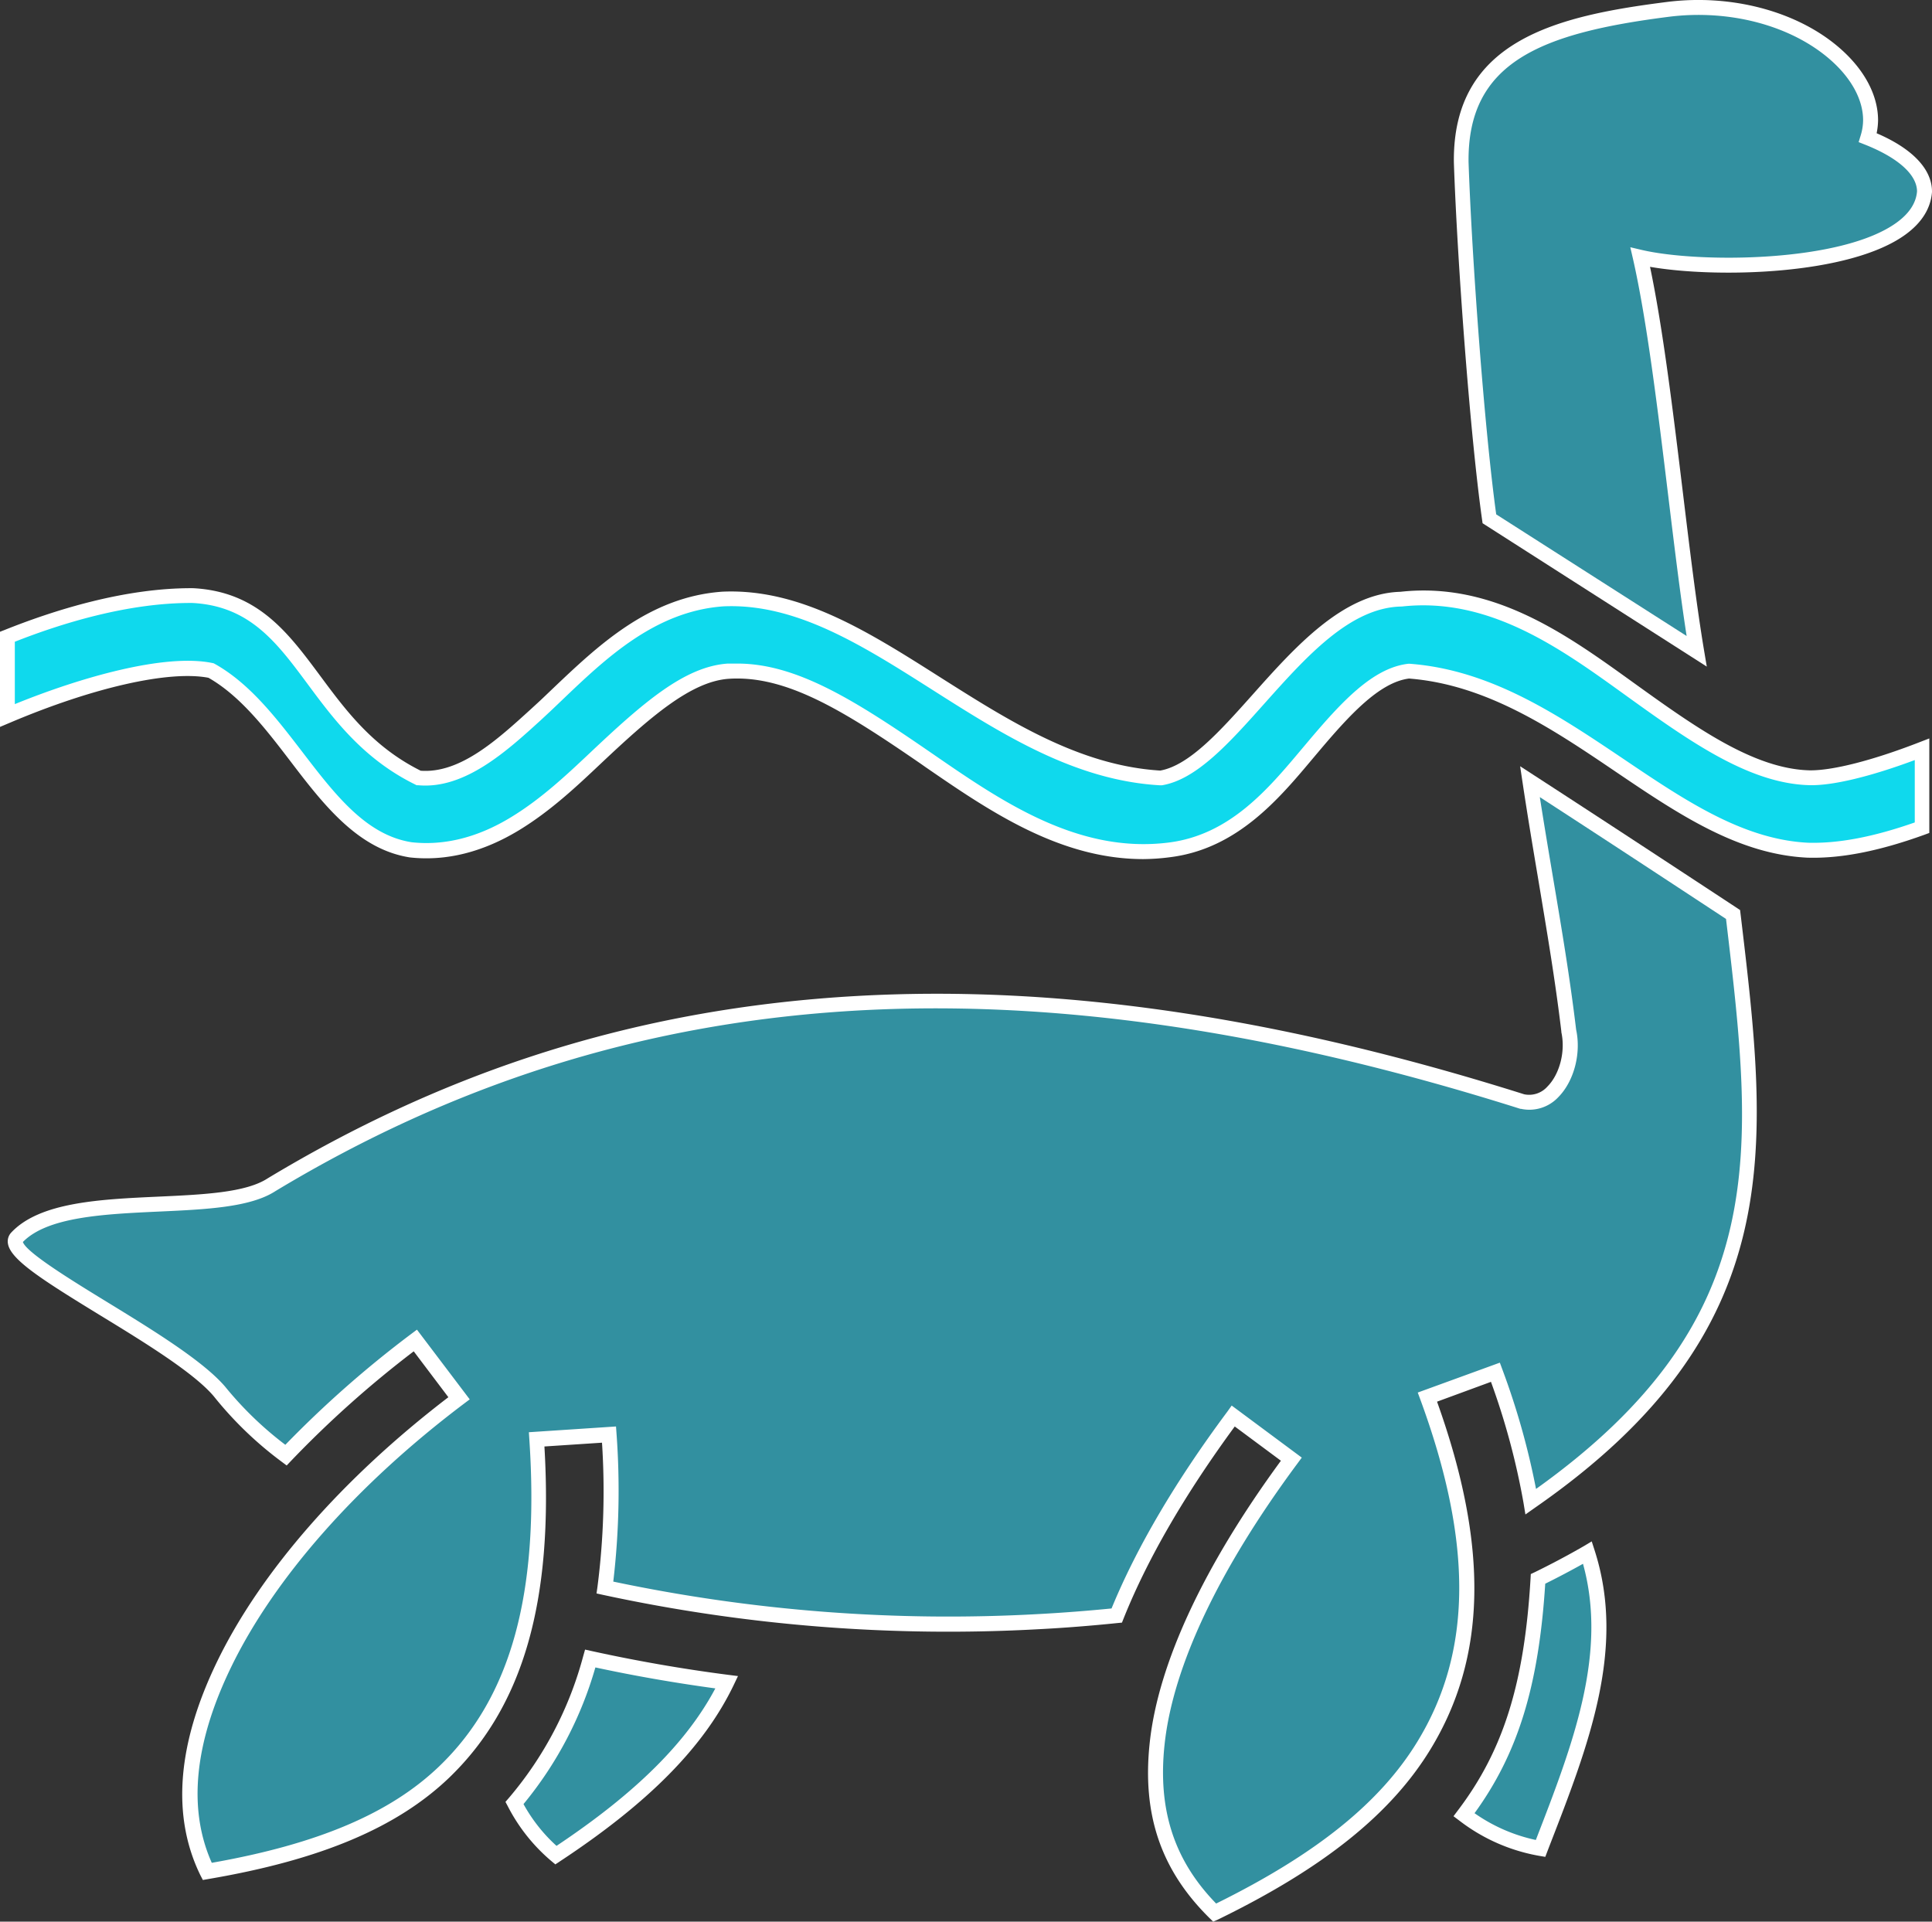 <svg xmlns="http://www.w3.org/2000/svg" viewBox="0 0 402.67 400.5"><rect x="0" y="0" width="402.67" height="400.5" fill="#333333" stroke="none"/><title>Dinosaur - (Aquatic)</title><g id="e360ebb1-d22a-4beb-a4b9-ff1fe80fd644" data-name="Layer 2"><g id="a0c88f0e-b02a-4bd5-90de-4a16031960db" data-name="Layer 1"><path d="M347.61,2c-24.77,3.15-43.35,8.6-43.08,31.89.67,19.66,3.32,56.25,5.86,74.28l43.22,27.6c-3.8-22.76-6.86-60.59-11.75-82.12,15.64,3.65,58,2.27,59.25-13.7,0-4.21-4.27-8.25-11.82-11.21a13,13,0,0,0,.58-3.63C389.87,12.3,370.76-1,347.61,2Z" style="fill:#3290a0"/><path d="M355.73,138.93,309,109.05l-.1-.71c-2.52-17.88-5.18-54-5.88-74.44C302.68,8.25,324.76,3.29,347.41.41l.2,1.55-.2-1.55c13.54-1.72,27.4,2,36.18,9.75,5.05,4.45,7.84,9.75,7.84,14.91a14.4,14.4,0,0,1-.3,2.7c7.44,3.19,11.53,7.47,11.54,12.14V40c-.25,3.39-2.09,6.36-5.45,8.83C385.57,57.4,357.64,58,343.9,55.61c2.69,12.78,4.81,30.23,6.86,47.15,1.47,12.13,2.86,23.58,4.39,32.72ZM311.84,107.2l39.69,25.35c-1.33-8.55-2.56-18.72-3.86-29.42-2.17-17.89-4.42-36.39-7.32-49.17l-.56-2.43,2.43.57c11.8,2.75,41.68,2.66,53.15-5.76,2.57-1.88,4-4.06,4.18-6.48-.05-3.5-4-7-10.83-9.71l-1.34-.53.42-1.38a11,11,0,0,0,.51-3.19c0-4.23-2.41-8.7-6.78-12.55-8.13-7.16-21-10.61-33.72-9-26.61,3.39-42,9.43-41.73,30.33C306.77,53.84,309.36,89.18,311.84,107.2Z" style="fill:#fff"/><path d="M1.56,132.72v16.43c15.45-6.54,33-11.33,42.44-9.37,16.23,9.06,23.71,34.59,41.6,37.37,8.19.9,15.64-1.71,21.85-5.5s11.49-8.72,16.55-13.49c10.11-9.54,19.1-17.65,27.8-18.24,13-.88,26.34,7.91,41.09,18.05s31.08,21.71,51,19.17c14-1.8,22.45-12.69,29.78-21.37s13.49-15.14,20.07-15.88c32.5,2.44,54.47,35.9,83.06,37.31,7.73.2,15.94-1.83,23.88-4.69V156.18c-9,3.49-18.07,6.08-23.48,5.93-12.11-.32-24.42-9.09-37.91-18.8S310.69,122.8,292,124.9c-20.41.48-35.07,34.86-50.07,37.27-35-2-60.25-38.65-91.16-37.3-16.18,1.09-27.23,13-37.13,22.31-7.48,6.71-16.52,15.91-26.41,15-23.3-11.44-24-36.76-47-38C26.7,124.05,12.41,128.35,1.56,132.72Z" style="fill:#0fd9ed"/><path d="M238.28,179.05c-17.53,0-32.28-10.16-45.45-19.22l-.82-.58c-15.88-10.92-28-18.57-40.1-17.78-7.94.54-16.49,8.06-26.84,17.82-4.83,4.56-10.3,9.72-16.81,13.69-7.58,4.62-15.26,6.55-22.83,5.72-10.81-1.68-18-11-24.91-20.06-5.11-6.68-10.4-13.58-17.07-17.38-8.19-1.57-24,2-41.29,9.33L0,151.5V131.67l1-.39c10-4,24.91-8.8,39.3-8.69,13.41.73,19.71,9.21,26.38,18.19,5.42,7.31,11,14.86,21,19.85,8.24.61,16-6.5,22.9-12.77l2-1.84c.8-.75,1.63-1.55,2.48-2.36,9.47-9,20.2-19.31,35.59-20.35,16.13-.68,30.32,8.33,45.36,17.88,14.22,9,28.93,18.38,45.81,19.41,6.08-1.08,12.5-8.27,19.29-15.87,8.81-9.88,18.79-21.06,30.77-21.39,19.31-2.14,34.69,8.94,48.25,18.71,13,9.35,25.26,18.19,37,18.5,4.68.08,13-2,22.86-5.83l2.12-.82v19.7l-1,.37c-9.43,3.41-17.43,5-24.45,4.78-14.46-.71-26.89-9.09-40.05-18s-26.81-18.07-42.94-19.33c-6.2.79-12.48,7.69-18.91,15.31l-1.18,1.4c-7,8.35-15.71,18.74-29.59,20.51A45.52,45.52,0,0,1,238.28,179.05ZM153.69,138.3c12.35,0,24.51,7.68,40.08,18.39l.83.57c14.13,9.73,30.14,20.75,49.05,18.33,12.67-1.62,20.61-11.08,27.61-19.42l1.18-1.4c7.16-8.5,13.69-15.59,21.08-16.43h.3c17,1.28,31,10.73,44.6,19.87,12.78,8.62,24.87,16.76,38.42,17.43,6.33.18,13.63-1.21,22.24-4.23v-13c-9.29,3.46-17.2,5.37-22,5.23-12.74-.34-25.39-9.45-38.78-19.1-13.12-9.45-28-20.16-46.15-18.13h-.14c-10.65.25-19.77,10.47-28.59,20.35-7.23,8.1-14.06,15.75-21.28,16.91l-.16,0h-.17c-17.77-1-32.87-10.62-47.48-19.9s-28.41-18.06-43.52-17.4c-14.22,1-24.52,10.81-33.61,19.49-.85.81-1.69,1.62-2.52,2.4l-2,1.86c-7.07,6.44-15.88,14.46-25.58,13.53l-.28,0-.25-.13c-10.84-5.32-17-13.6-22.42-20.91-6.48-8.74-12.09-16.29-24-16.94-13.35-.1-27.36,4.25-37.06,8.08v13c13.85-5.64,31.33-10.61,41.21-8.56l.23.05.21.11c7.33,4.09,12.87,11.33,18.24,18.32,6.86,8.95,13.33,17.4,22.84,18.87,6.8.74,13.82-1,20.8-5.29,6.23-3.8,11.57-8.84,16.29-13.29,11.17-10.55,19.78-18.05,28.77-18.66C152.36,138.32,153,138.3,153.69,138.3Z" style="fill:#fff"/><path d="M318.85,162.89c2.69,18,6,34.38,8.09,51.92,1.58,7.12-2.87,16.25-9.66,14.77-114.79-36.25-195.4-22-260.66,17.32-11,7.18-43.32.38-53.2,11.11-3.54,4.65,33.09,21,42.35,32A75.18,75.18,0,0,0,59.63,303.2a220.19,220.19,0,0,1,27-23.9l9.08,12c-22.65,17.09-40,37-49,55.5-8,16.55-9.37,31.15-3.48,43.14,19.53-3.33,37.18-9,49.41-20.74,13.29-12.77,21.65-33.06,19.24-69.29l15.06-1a158.54,158.54,0,0,1-.85,31.9c28,6.23,59.66,8.74,90.57,7.1q8.1-.43,16.1-1.27c5.27-13.13,13.44-27,24.28-41.56l12.11,9c-17,22.9-26.19,43-27.95,59.14-1.58,14.46,2.09,25.65,12,35.36,18-8.78,34.35-19.65,43.66-34.91,10.07-16.53,13.17-38.6.69-72.56l14.17-5.2A150.86,150.86,0,0,1,319,313c52.64-36.53,48-73.52,42.17-122.38-15.29-10-27.85-18.3-42.33-27.68Z" style="fill:#3290a0"/><path d="M252.85,400.5l-.79-.77c-10.12-10-14.07-21.59-12.42-36.64,1.8-16.46,11.25-36.71,27.33-58.65l-9.62-7.14c-10.42,14.2-18.21,27.64-23.16,40l-.35.88-.93.09c-5.55.57-11,1-16.18,1.27a341.34,341.34,0,0,1-91-7.13l-1.4-.31.2-1.42a155.94,155.94,0,0,0,.94-30l-12,.79c1.89,32.23-4.42,54.16-19.82,69-10.88,10.44-26.84,17.17-50.23,21.15l-1.14.2-.52-1c-6-12.29-4.87-27.26,3.48-44.5,9.07-18.72,26.16-38.25,48.21-55.12l-7.22-9.56a219.22,219.22,0,0,0-25.53,22.79l-.95,1-1.11-.83A76.24,76.24,0,0,1,44.55,291C40.39,286.08,30,279.7,20.79,274.08,9,266.86,2.3,262.62,1.67,259.28a2.71,2.71,0,0,1,.51-2.21l.09-.11c5.91-6.42,18.52-7,30.71-7.56,9.38-.43,18.23-.83,22.79-3.8,35.42-21.35,72.19-33.53,112.46-37.25,45.26-4.19,94.14,2.27,149.45,19.72a5.09,5.09,0,0,0,4.83-1.61c2.57-2.58,3.79-7.34,2.91-11.32l0-.15c-1.28-10.71-3-20.81-4.78-31.51-1.11-6.58-2.25-13.38-3.3-20.36l-.51-3.42,2.9,1.88c14.34,9.3,26.59,17.34,42.34,27.69l.6.4.17,1.4c5.73,48.19,10.25,86.26-42.91,123.16l-2,1.41-.4-2.43A149.89,149.89,0,0,0,310.75,288l-11.24,4.13c10.8,30.16,10.36,53.21-1.36,72.44-8.23,13.5-22.31,24.78-44.31,35.5Zm3.86-107.56,14.61,10.85-.93,1.26c-16.31,22-25.88,42.16-27.65,58.38-1.5,13.63,1.92,24.24,10.73,33.3,20.87-10.3,34.24-21.07,42-33.84,11.37-18.65,11.55-41.28.56-71.2l-.54-1.46L312.6,284l.54,1.46a156.12,156.12,0,0,1,7,24.86c49.5-35.35,45.34-70.45,39.6-118.8-14.38-9.45-25.87-17-38.81-25.39.9,5.76,1.85,11.4,2.77,16.88,1.81,10.71,3.51,20.83,4.8,31.59,1.08,5-.46,10.8-3.76,14.11A8.26,8.26,0,0,1,317,231.1l-.13,0C213.44,198.42,131,203.88,57.42,248.24c-5.22,3.4-14.48,3.82-24.3,4.27-11.41.53-23.2,1.07-28.35,6.34.71,2.21,10.47,8.18,17.64,12.57,9.39,5.75,20,12.26,24.55,17.63a72.62,72.62,0,0,0,12.51,12.07,223.15,223.15,0,0,1,26.19-23.07l1.24-.93,11,14.53-1.25.94c-22.26,16.79-39.49,36.3-48.51,54.93-7.67,15.83-9,29.52-4,40.72,22.11-3.9,37.2-10.31,47.42-20.13,14.93-14.34,20.9-36,18.77-68.06l-.1-1.55,18.16-1.2.11,1.55a162.5,162.5,0,0,1-.68,30.78,338.55,338.55,0,0,0,88.76,6.76c4.84-.26,9.92-.65,15.09-1.16,5.21-12.69,13.32-26.49,24.12-41Z" style="fill:#fff"/><path d="M330.86,323.63q-5.06,2.92-10.3,5.47c-1.16,19.58-4.8,35.13-15.44,49.15a36.3,36.3,0,0,0,16,7c8.43-21.69,16.3-41.45,9.78-61.65Z" style="fill:#3290a0"/><path d="M322.07,387l-1.25-.21a38,38,0,0,1-16.63-7.32l-1.25-.94.94-1.25c9.45-12.46,13.83-26.45,15.12-48.3l.05-.92.83-.39c3.44-1.68,6.87-3.5,10.2-5.42l1.67-1,.59,1.83c6.6,20.47-1.21,40.57-9.48,61.85Zm-14.76-9.11a34.9,34.9,0,0,0,12.79,5.59c7.75-20,15-38.86,9.83-57.56-2.59,1.45-5.23,2.84-7.87,4.15C320.7,351.37,316.39,365.42,307.31,377.92Z" style="fill:#fff"/><path d="M123,345.64c-3.45,12.21-8.86,22.15-15.81,30.12a35.49,35.49,0,0,0,8.63,10.87c15.52-10.24,28.71-21.7,35.61-36C141.75,349.34,132.24,347.68,123,345.64Z" style="fill:#3290a0"/><path d="M115.74,388.57l-.89-.75a37.19,37.19,0,0,1-9-11.34l-.5-.94.7-.81a75.57,75.57,0,0,0,15.49-29.51l.4-1.42,1.44.32c9.1,2,18.62,3.68,28.29,4.93l2.14.27-.93,1.95c-6.18,12.81-17.67,24.46-36.17,36.66ZM109.11,376a33.66,33.66,0,0,0,6.88,8.71c16.49-11,27.09-21.51,33.1-32.82-8.51-1.16-16.89-2.62-25-4.37A78.76,78.76,0,0,1,109.11,376Z" style="fill:#fff"/></g></g></svg>